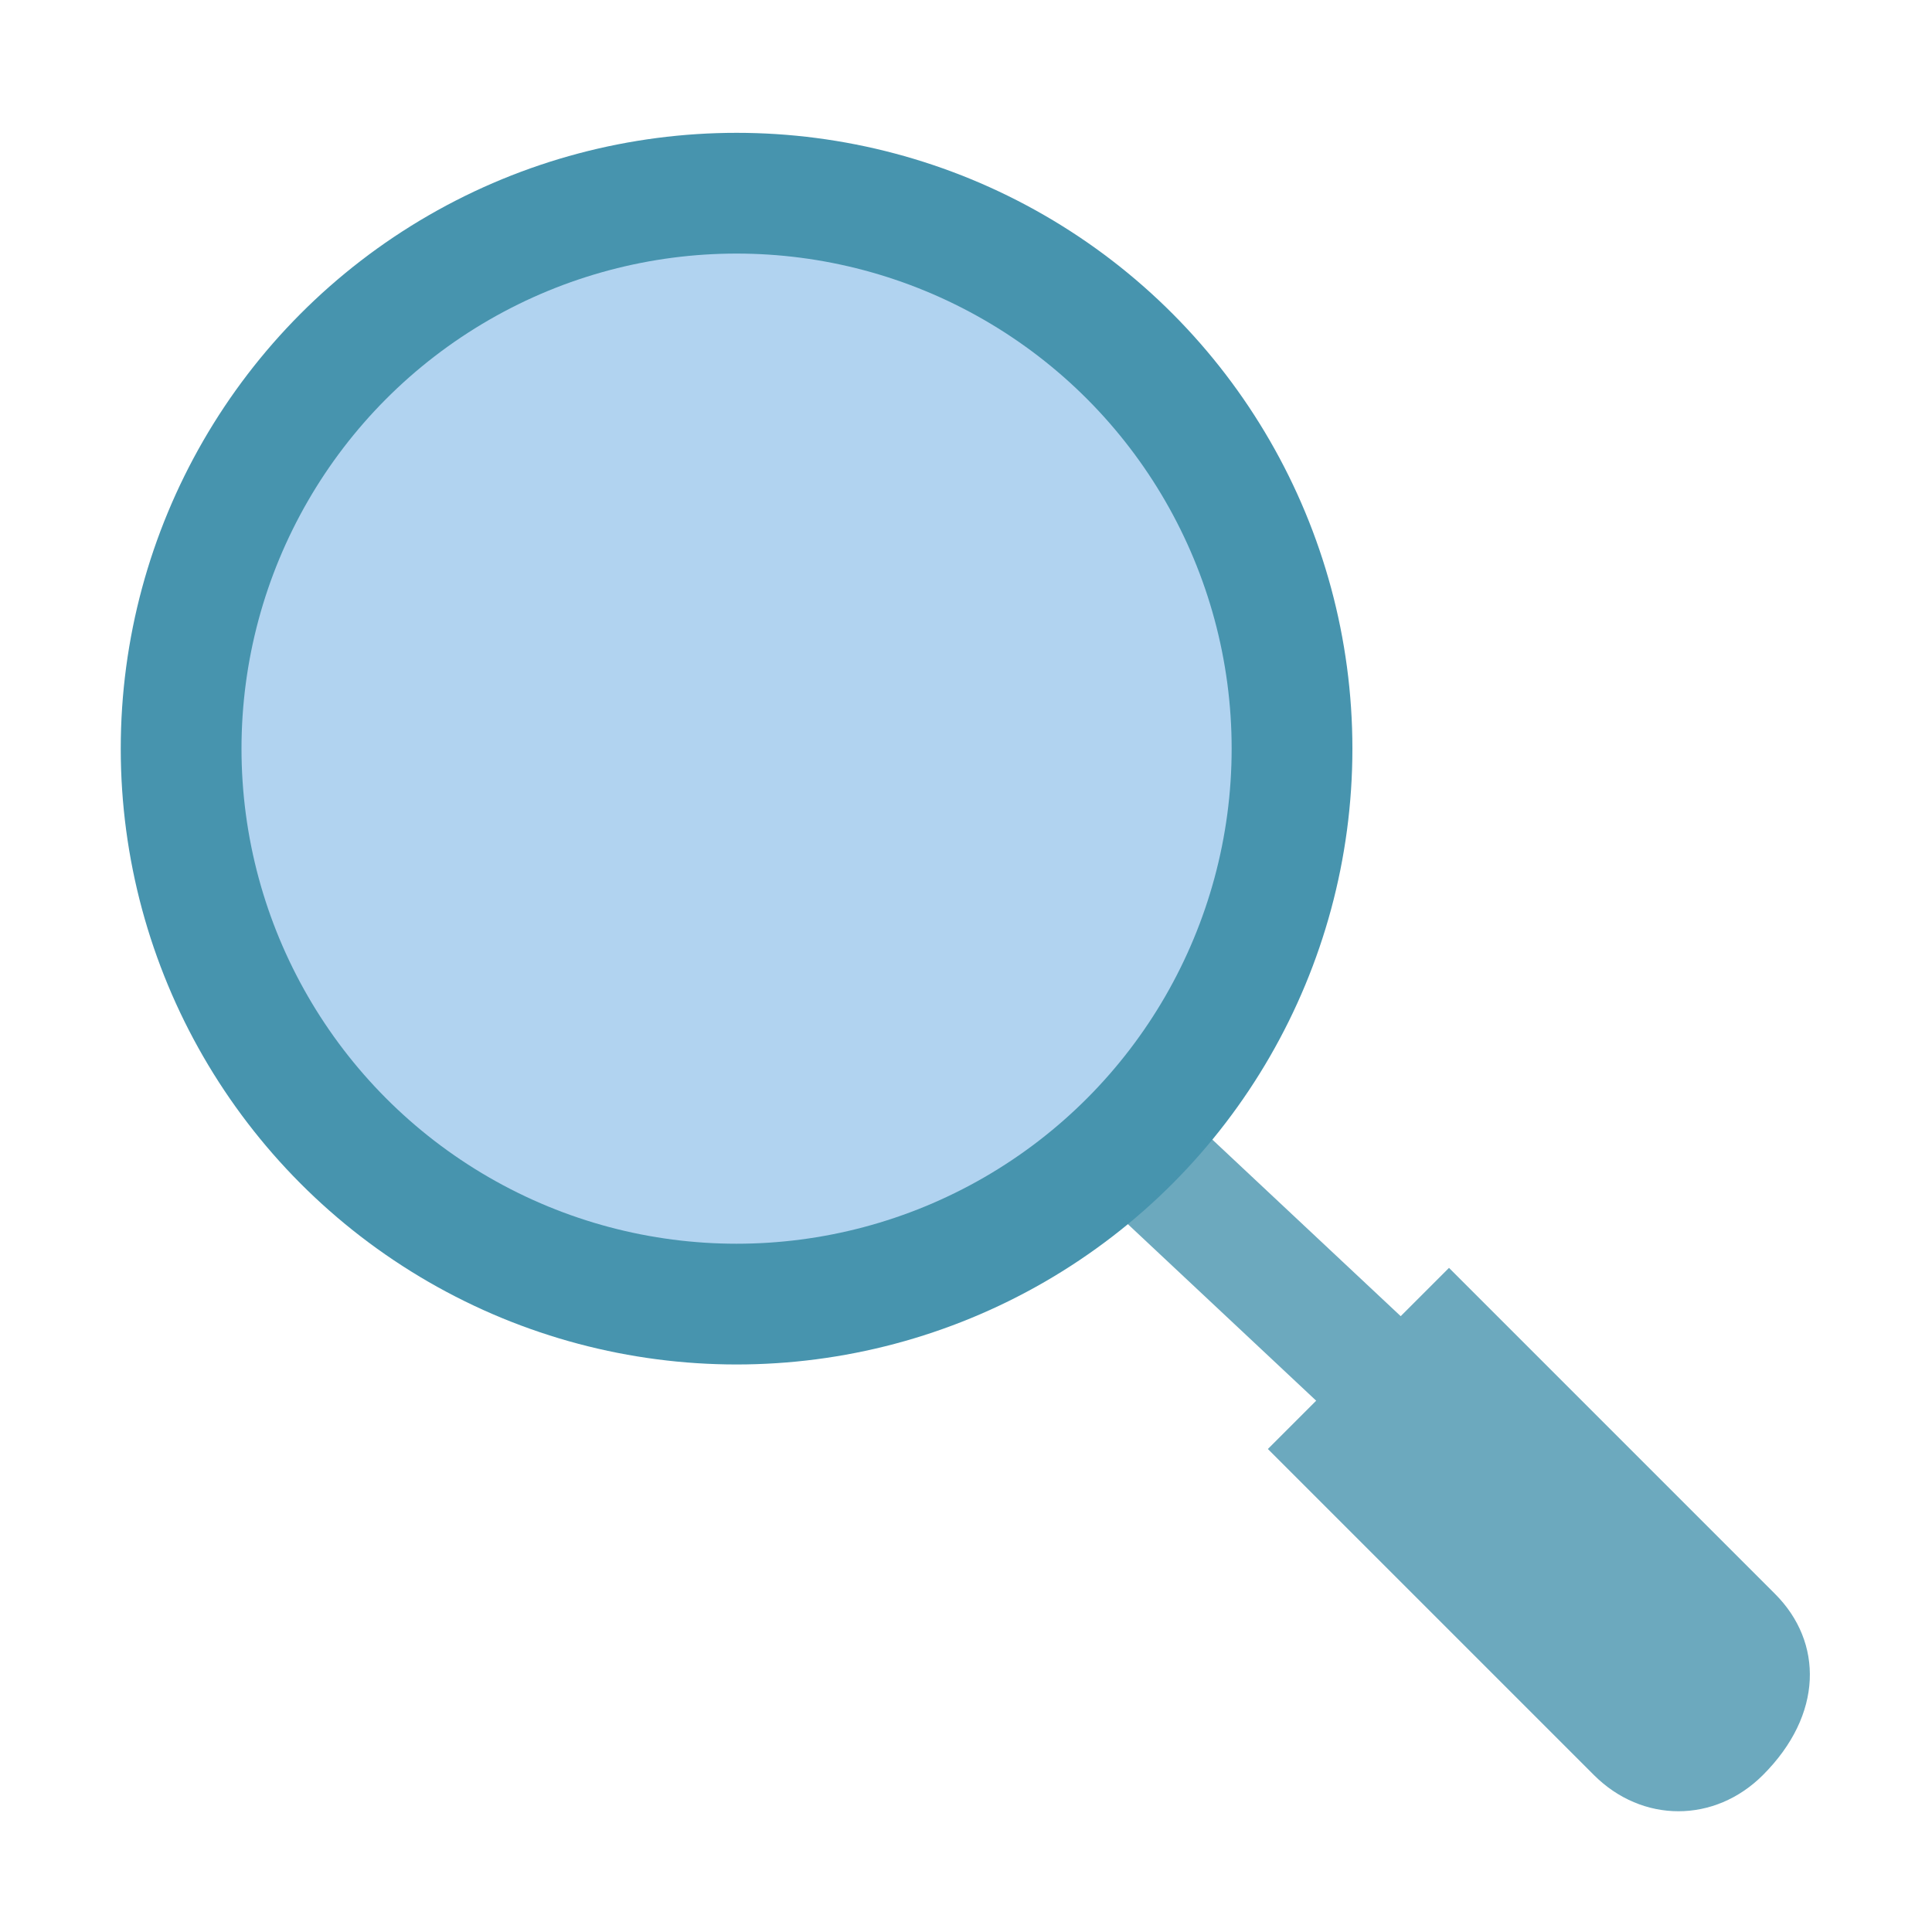<svg xmlns="http://www.w3.org/2000/svg" viewBox="0 0 16 16" fill="#4794ae"><circle cx="6.1" cy="6.2" r="5.1"></circle><circle fill="#B1D3F0" cx="6.1" cy="6.2" r="4.1"></circle><path opacity=".8" d="M14.7 13.2L12 10.5l-.4.4L10 9.4c-.2.3-.4.5-.7.7l1.6 1.5-.4.4 2.7 2.7c.4.4 1 .4 1.4 0 .5-.5.5-1.1.1-1.5z"></path></svg>
